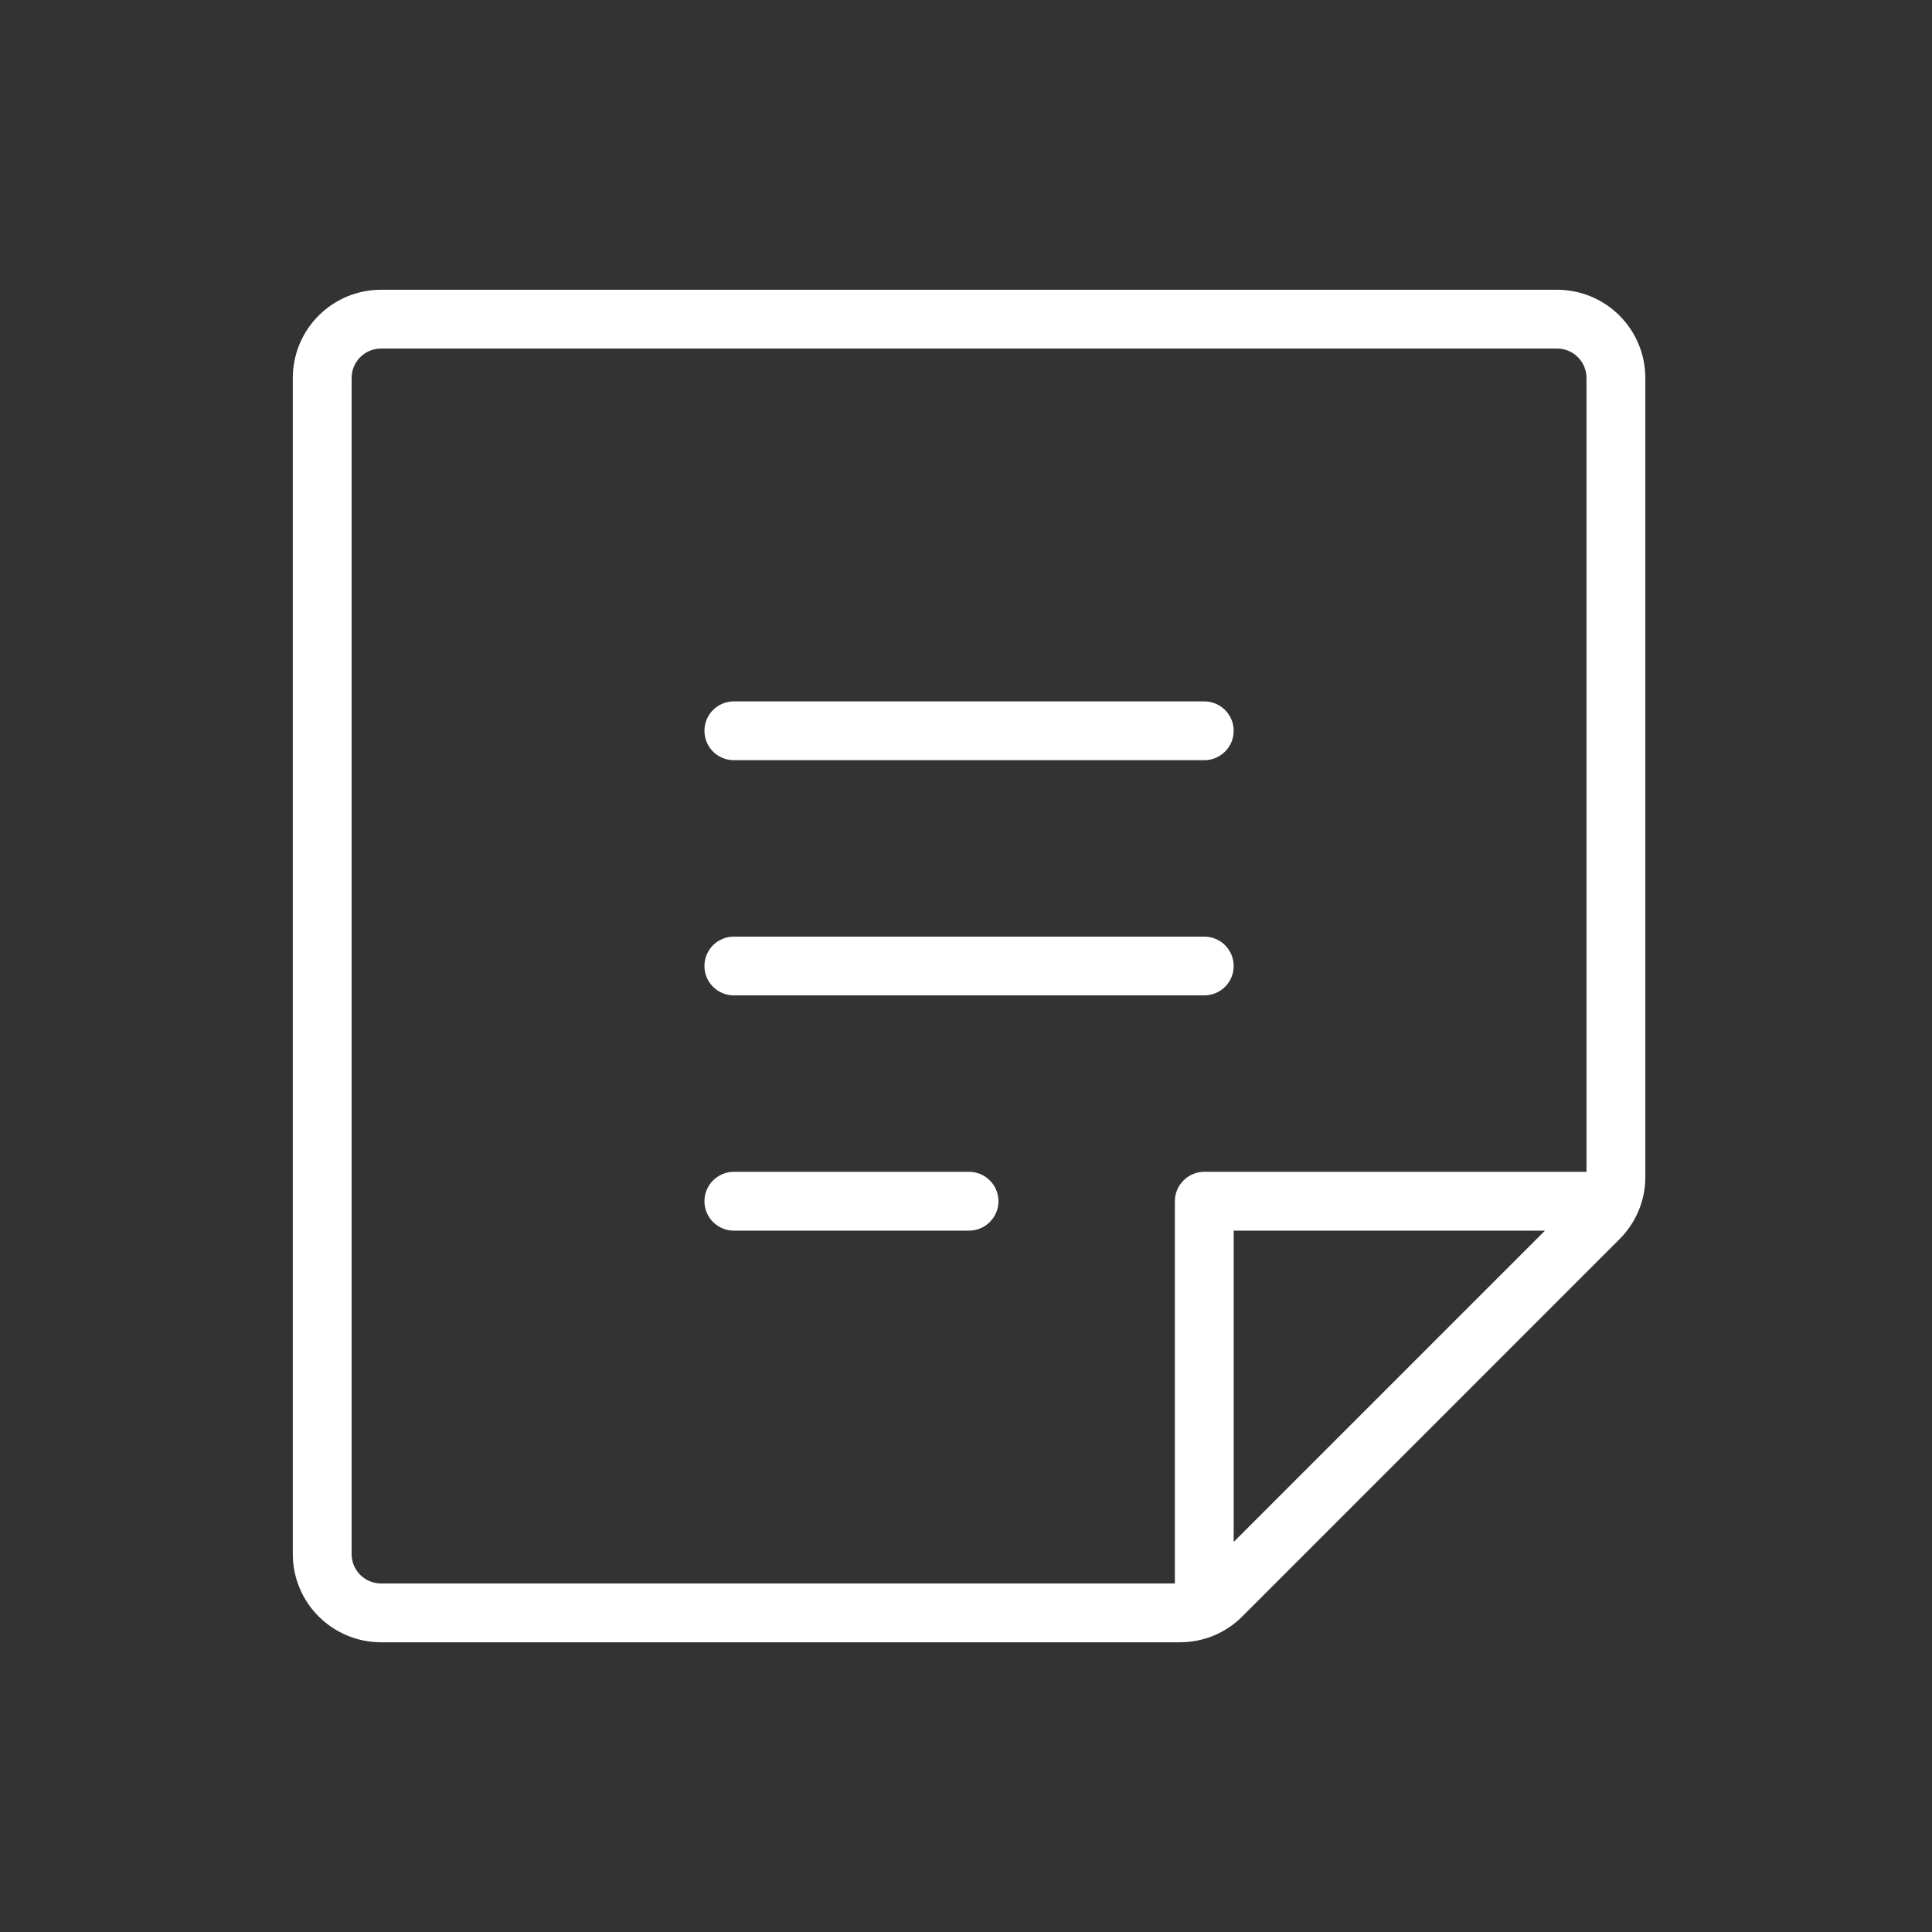 <svg width="47" height="47" viewBox="0 0 47 47" fill="none" xmlns="http://www.w3.org/2000/svg">
<rect x="0" y="0" width="47" height="47" fill="#333333" stroke="none"/>
<path d="M17.137 17.778C17.137 17.588 17.212 17.406 17.346 17.272C17.481 17.138 17.663 17.063 17.852 17.063H29.297C29.486 17.063 29.668 17.138 29.802 17.272C29.937 17.406 30.012 17.588 30.012 17.778C30.012 17.968 29.937 18.15 29.802 18.284C29.668 18.418 29.486 18.493 29.297 18.493H17.852C17.663 18.493 17.481 18.418 17.346 18.284C17.212 18.15 17.137 17.968 17.137 17.778ZM17.852 24.215H29.297C29.486 24.215 29.668 24.14 29.802 24.006C29.937 23.872 30.012 23.69 30.012 23.5C30.012 23.311 29.937 23.129 29.802 22.994C29.668 22.86 29.486 22.785 29.297 22.785H17.852C17.663 22.785 17.481 22.86 17.346 22.994C17.212 23.129 17.137 23.311 17.137 23.5C17.137 23.69 17.212 23.872 17.346 24.006C17.481 24.14 17.663 24.215 17.852 24.215ZM23.574 28.507H17.852C17.663 28.507 17.481 28.582 17.346 28.717C17.212 28.851 17.137 29.033 17.137 29.222C17.137 29.412 17.212 29.594 17.346 29.728C17.481 29.862 17.663 29.938 17.852 29.938H23.574C23.764 29.938 23.946 29.862 24.08 29.728C24.214 29.594 24.29 29.412 24.29 29.222C24.29 29.033 24.214 28.851 24.08 28.717C23.946 28.582 23.764 28.507 23.574 28.507ZM40.026 9.195V28.631C40.027 28.912 39.971 29.192 39.863 29.452C39.755 29.712 39.596 29.948 39.396 30.147L30.221 39.324C30.022 39.523 29.786 39.682 29.526 39.789C29.265 39.897 28.986 39.952 28.705 39.952H9.269C8.7 39.952 8.154 39.725 7.752 39.323C7.349 38.921 7.123 38.375 7.123 37.806V9.195C7.123 8.626 7.349 8.08 7.752 7.677C8.154 7.275 8.7 7.049 9.269 7.049H37.88C38.449 7.049 38.995 7.275 39.397 7.677C39.8 8.08 40.026 8.626 40.026 9.195ZM9.269 38.521H28.581V29.222C28.581 29.033 28.657 28.851 28.791 28.717C28.925 28.582 29.107 28.507 29.297 28.507H38.595V9.195C38.595 9.005 38.52 8.823 38.386 8.689C38.252 8.555 38.07 8.479 37.88 8.479H9.269C9.079 8.479 8.897 8.555 8.763 8.689C8.629 8.823 8.554 9.005 8.554 9.195V37.806C8.554 37.995 8.629 38.177 8.763 38.312C8.897 38.446 9.079 38.521 9.269 38.521ZM37.585 29.938H30.012V37.511L37.585 29.938Z" fill="white"/>
</svg>
